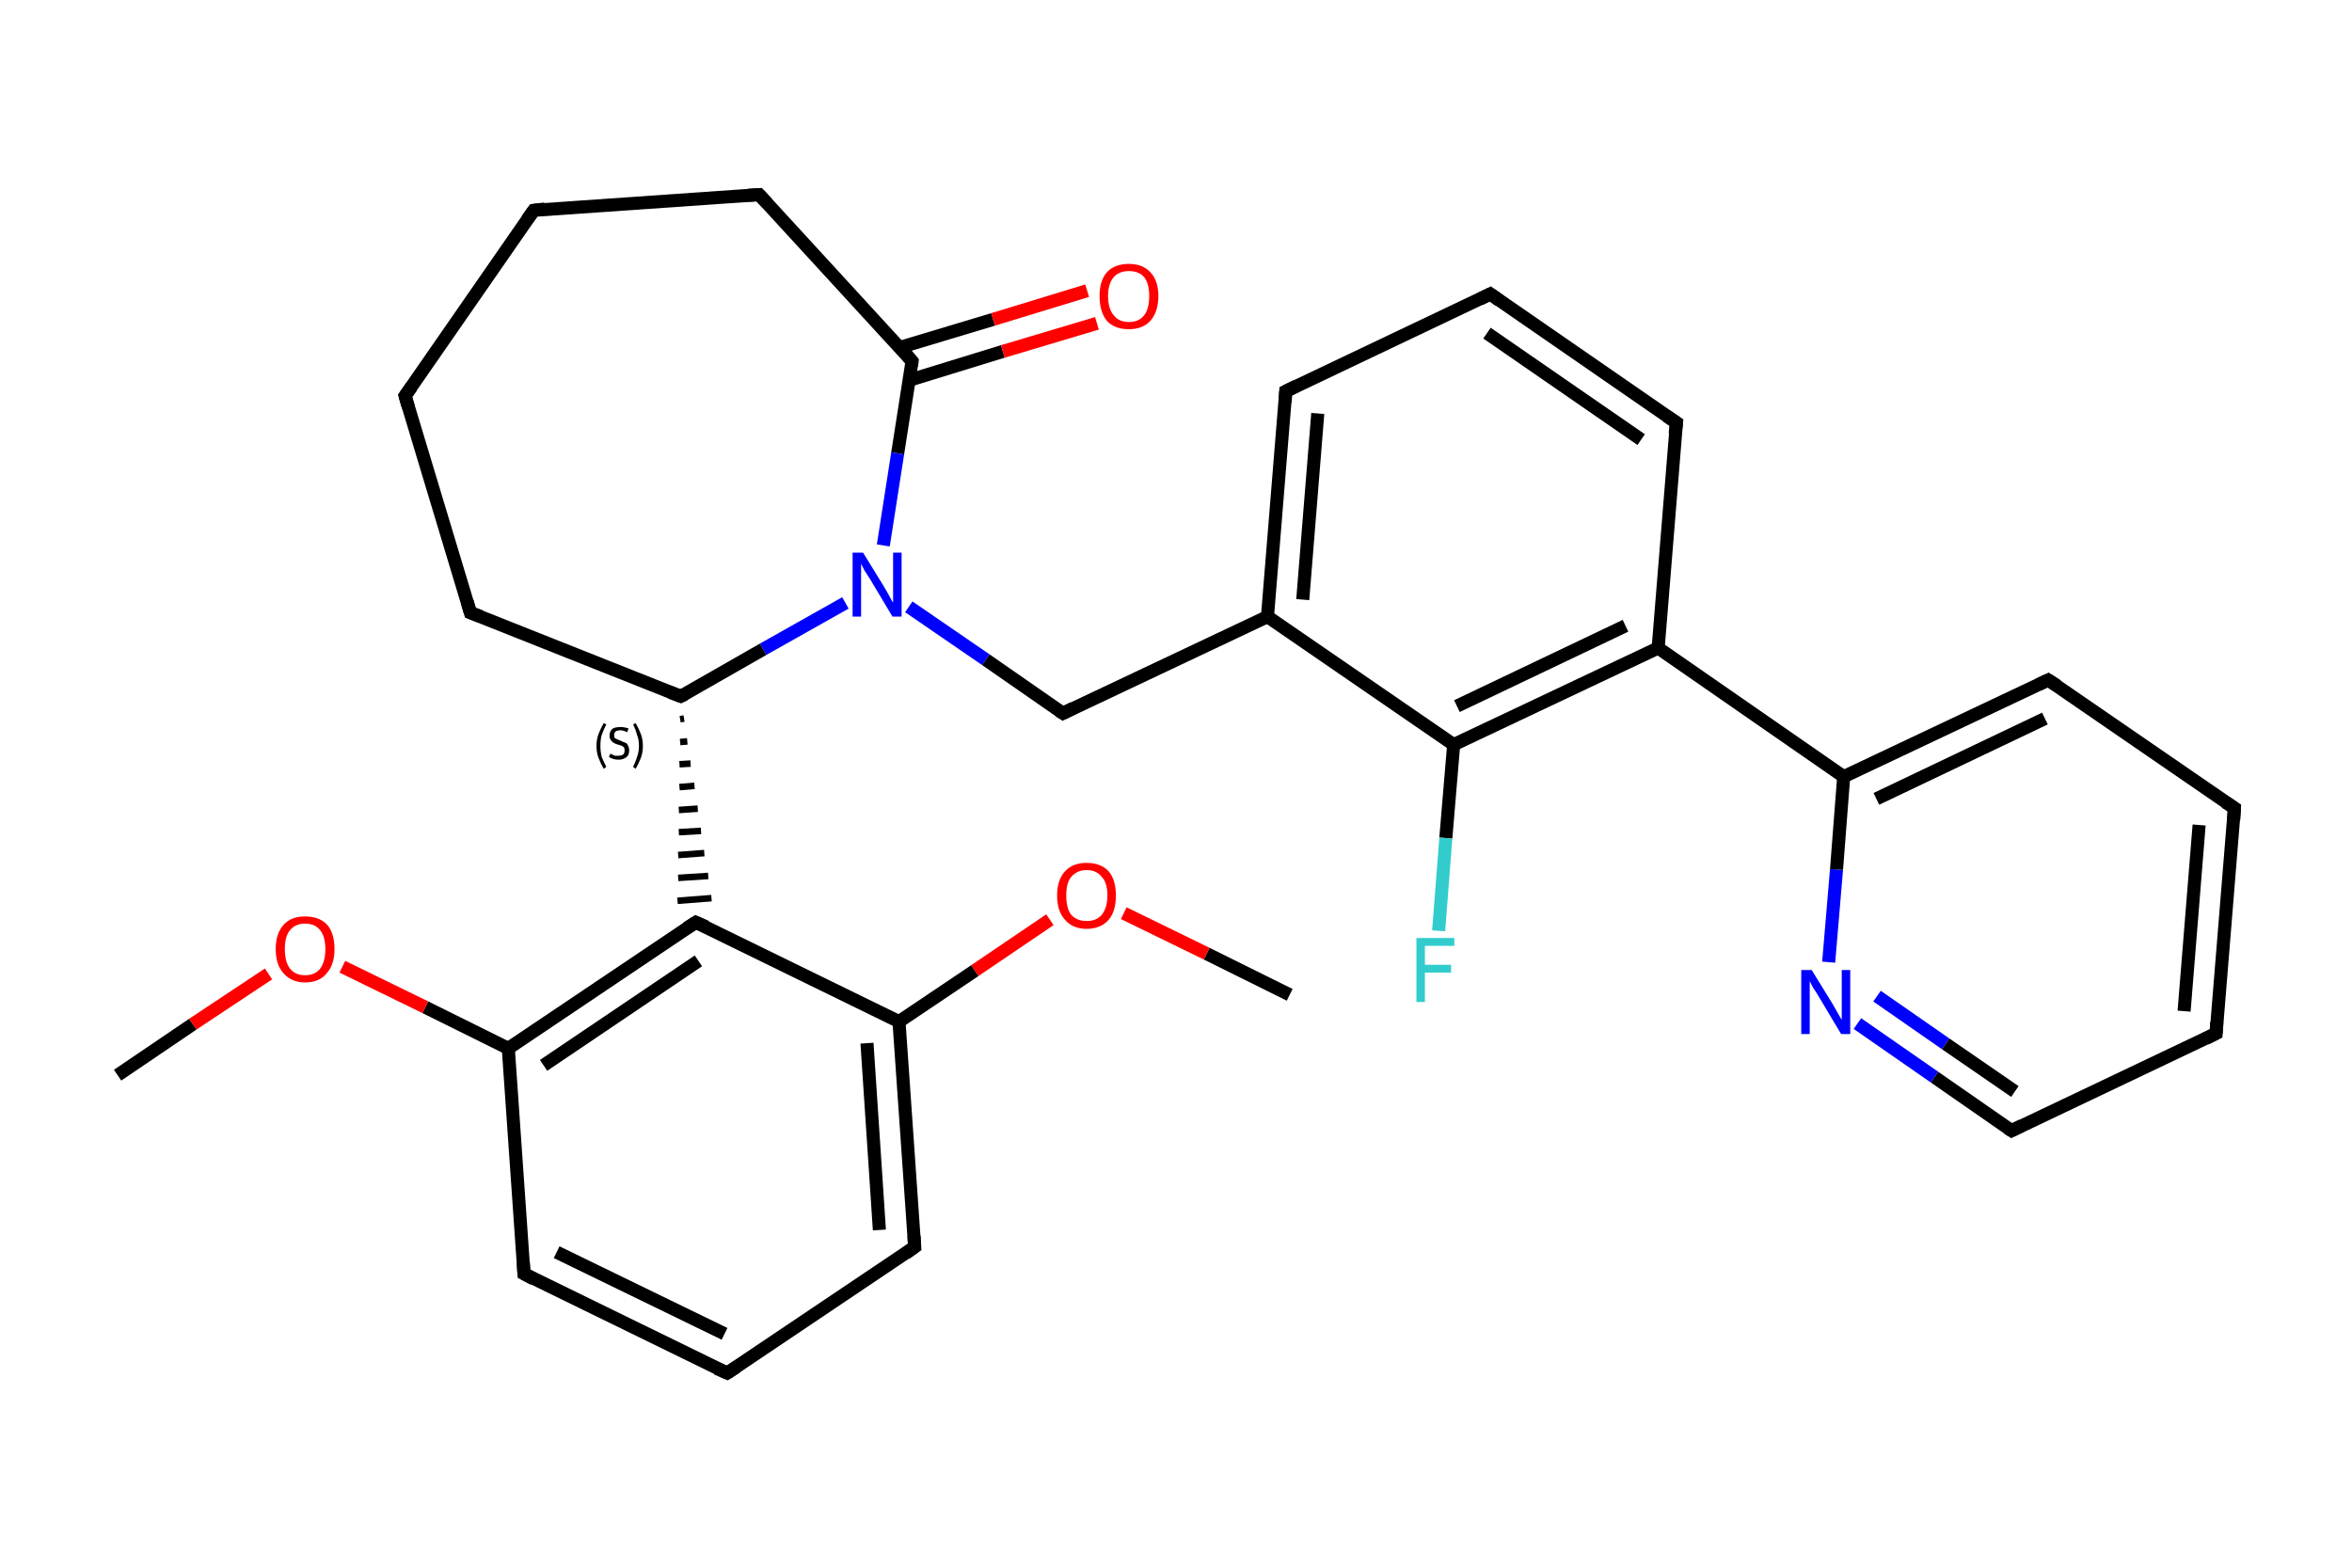 <?xml version='1.0' encoding='iso-8859-1'?>
<svg version='1.1' baseProfile='full'
              xmlns='http://www.w3.org/2000/svg'
                      xmlns:rdkit='http://www.rdkit.org/xml'
                      xmlns:xlink='http://www.w3.org/1999/xlink'
                  xml:space='preserve'
width='360px' height='240px' viewBox='0 0 360 240'>
<!-- END OF HEADER -->
<rect style='opacity:1.0;fill:#FFFFFF;stroke:none' width='360.0' height='240.0' x='0.0' y='0.0'> </rect>
<path class='bond-0 atom-0 atom-1' d='M 197.4,152.3 L 184.7,146.0' style='fill:none;fill-rule:evenodd;stroke:#000000;stroke-width:2.0px;stroke-linecap:butt;stroke-linejoin:miter;stroke-opacity:1' />
<path class='bond-0 atom-0 atom-1' d='M 184.7,146.0 L 172.0,139.8' style='fill:none;fill-rule:evenodd;stroke:#FF0000;stroke-width:2.0px;stroke-linecap:butt;stroke-linejoin:miter;stroke-opacity:1' />
<path class='bond-1 atom-1 atom-2' d='M 160.7,140.8 L 149.2,148.6' style='fill:none;fill-rule:evenodd;stroke:#FF0000;stroke-width:2.0px;stroke-linecap:butt;stroke-linejoin:miter;stroke-opacity:1' />
<path class='bond-1 atom-1 atom-2' d='M 149.2,148.6 L 137.6,156.4' style='fill:none;fill-rule:evenodd;stroke:#000000;stroke-width:2.0px;stroke-linecap:butt;stroke-linejoin:miter;stroke-opacity:1' />
<path class='bond-2 atom-2 atom-3' d='M 137.6,156.4 L 140.0,190.9' style='fill:none;fill-rule:evenodd;stroke:#000000;stroke-width:2.0px;stroke-linecap:butt;stroke-linejoin:miter;stroke-opacity:1' />
<path class='bond-2 atom-2 atom-3' d='M 132.7,159.7 L 134.6,188.3' style='fill:none;fill-rule:evenodd;stroke:#000000;stroke-width:2.0px;stroke-linecap:butt;stroke-linejoin:miter;stroke-opacity:1' />
<path class='bond-3 atom-3 atom-4' d='M 140.0,190.9 L 111.3,210.2' style='fill:none;fill-rule:evenodd;stroke:#000000;stroke-width:2.0px;stroke-linecap:butt;stroke-linejoin:miter;stroke-opacity:1' />
<path class='bond-4 atom-4 atom-5' d='M 111.3,210.2 L 80.2,195.0' style='fill:none;fill-rule:evenodd;stroke:#000000;stroke-width:2.0px;stroke-linecap:butt;stroke-linejoin:miter;stroke-opacity:1' />
<path class='bond-4 atom-4 atom-5' d='M 110.9,204.2 L 85.2,191.7' style='fill:none;fill-rule:evenodd;stroke:#000000;stroke-width:2.0px;stroke-linecap:butt;stroke-linejoin:miter;stroke-opacity:1' />
<path class='bond-5 atom-5 atom-6' d='M 80.2,195.0 L 77.8,160.5' style='fill:none;fill-rule:evenodd;stroke:#000000;stroke-width:2.0px;stroke-linecap:butt;stroke-linejoin:miter;stroke-opacity:1' />
<path class='bond-6 atom-6 atom-7' d='M 77.8,160.5 L 65.1,154.2' style='fill:none;fill-rule:evenodd;stroke:#000000;stroke-width:2.0px;stroke-linecap:butt;stroke-linejoin:miter;stroke-opacity:1' />
<path class='bond-6 atom-6 atom-7' d='M 65.1,154.2 L 52.4,148.0' style='fill:none;fill-rule:evenodd;stroke:#FF0000;stroke-width:2.0px;stroke-linecap:butt;stroke-linejoin:miter;stroke-opacity:1' />
<path class='bond-7 atom-7 atom-8' d='M 41.1,149.1 L 29.5,156.8' style='fill:none;fill-rule:evenodd;stroke:#FF0000;stroke-width:2.0px;stroke-linecap:butt;stroke-linejoin:miter;stroke-opacity:1' />
<path class='bond-7 atom-7 atom-8' d='M 29.5,156.8 L 18.0,164.6' style='fill:none;fill-rule:evenodd;stroke:#000000;stroke-width:2.0px;stroke-linecap:butt;stroke-linejoin:miter;stroke-opacity:1' />
<path class='bond-8 atom-6 atom-9' d='M 77.8,160.5 L 106.5,141.2' style='fill:none;fill-rule:evenodd;stroke:#000000;stroke-width:2.0px;stroke-linecap:butt;stroke-linejoin:miter;stroke-opacity:1' />
<path class='bond-8 atom-6 atom-9' d='M 83.2,163.1 L 106.9,147.1' style='fill:none;fill-rule:evenodd;stroke:#000000;stroke-width:2.0px;stroke-linecap:butt;stroke-linejoin:miter;stroke-opacity:1' />
<path class='bond-9 atom-10 atom-9' d='M 104.1,110.1 L 104.7,110.0' style='fill:none;fill-rule:evenodd;stroke:#000000;stroke-width:1.0px;stroke-linecap:butt;stroke-linejoin:miter;stroke-opacity:1' />
<path class='bond-9 atom-10 atom-9' d='M 104.1,113.6 L 105.2,113.5' style='fill:none;fill-rule:evenodd;stroke:#000000;stroke-width:1.0px;stroke-linecap:butt;stroke-linejoin:miter;stroke-opacity:1' />
<path class='bond-9 atom-10 atom-9' d='M 104.0,117.0 L 105.7,116.9' style='fill:none;fill-rule:evenodd;stroke:#000000;stroke-width:1.0px;stroke-linecap:butt;stroke-linejoin:miter;stroke-opacity:1' />
<path class='bond-9 atom-10 atom-9' d='M 104.0,120.5 L 106.3,120.3' style='fill:none;fill-rule:evenodd;stroke:#000000;stroke-width:1.0px;stroke-linecap:butt;stroke-linejoin:miter;stroke-opacity:1' />
<path class='bond-9 atom-10 atom-9' d='M 103.9,124.0 L 106.8,123.8' style='fill:none;fill-rule:evenodd;stroke:#000000;stroke-width:1.0px;stroke-linecap:butt;stroke-linejoin:miter;stroke-opacity:1' />
<path class='bond-9 atom-10 atom-9' d='M 103.9,127.4 L 107.3,127.2' style='fill:none;fill-rule:evenodd;stroke:#000000;stroke-width:1.0px;stroke-linecap:butt;stroke-linejoin:miter;stroke-opacity:1' />
<path class='bond-9 atom-10 atom-9' d='M 103.8,130.9 L 107.8,130.6' style='fill:none;fill-rule:evenodd;stroke:#000000;stroke-width:1.0px;stroke-linecap:butt;stroke-linejoin:miter;stroke-opacity:1' />
<path class='bond-9 atom-10 atom-9' d='M 103.8,134.4 L 108.4,134.1' style='fill:none;fill-rule:evenodd;stroke:#000000;stroke-width:1.0px;stroke-linecap:butt;stroke-linejoin:miter;stroke-opacity:1' />
<path class='bond-9 atom-10 atom-9' d='M 103.7,137.9 L 108.9,137.5' style='fill:none;fill-rule:evenodd;stroke:#000000;stroke-width:1.0px;stroke-linecap:butt;stroke-linejoin:miter;stroke-opacity:1' />
<path class='bond-10 atom-10 atom-11' d='M 104.2,106.6 L 72.0,93.8' style='fill:none;fill-rule:evenodd;stroke:#000000;stroke-width:2.0px;stroke-linecap:butt;stroke-linejoin:miter;stroke-opacity:1' />
<path class='bond-11 atom-11 atom-12' d='M 72.0,93.8 L 62.0,60.6' style='fill:none;fill-rule:evenodd;stroke:#000000;stroke-width:2.0px;stroke-linecap:butt;stroke-linejoin:miter;stroke-opacity:1' />
<path class='bond-12 atom-12 atom-13' d='M 62.0,60.6 L 81.7,32.2' style='fill:none;fill-rule:evenodd;stroke:#000000;stroke-width:2.0px;stroke-linecap:butt;stroke-linejoin:miter;stroke-opacity:1' />
<path class='bond-13 atom-13 atom-14' d='M 81.7,32.2 L 116.2,29.8' style='fill:none;fill-rule:evenodd;stroke:#000000;stroke-width:2.0px;stroke-linecap:butt;stroke-linejoin:miter;stroke-opacity:1' />
<path class='bond-14 atom-14 atom-15' d='M 116.2,29.8 L 139.6,55.3' style='fill:none;fill-rule:evenodd;stroke:#000000;stroke-width:2.0px;stroke-linecap:butt;stroke-linejoin:miter;stroke-opacity:1' />
<path class='bond-15 atom-15 atom-16' d='M 139.2,58.2 L 153.5,53.8' style='fill:none;fill-rule:evenodd;stroke:#000000;stroke-width:2.0px;stroke-linecap:butt;stroke-linejoin:miter;stroke-opacity:1' />
<path class='bond-15 atom-15 atom-16' d='M 153.5,53.8 L 167.9,49.5' style='fill:none;fill-rule:evenodd;stroke:#FF0000;stroke-width:2.0px;stroke-linecap:butt;stroke-linejoin:miter;stroke-opacity:1' />
<path class='bond-15 atom-15 atom-16' d='M 137.7,53.2 L 152.0,48.9' style='fill:none;fill-rule:evenodd;stroke:#000000;stroke-width:2.0px;stroke-linecap:butt;stroke-linejoin:miter;stroke-opacity:1' />
<path class='bond-15 atom-15 atom-16' d='M 152.0,48.9 L 166.4,44.5' style='fill:none;fill-rule:evenodd;stroke:#FF0000;stroke-width:2.0px;stroke-linecap:butt;stroke-linejoin:miter;stroke-opacity:1' />
<path class='bond-16 atom-15 atom-17' d='M 139.6,55.3 L 137.4,69.4' style='fill:none;fill-rule:evenodd;stroke:#000000;stroke-width:2.0px;stroke-linecap:butt;stroke-linejoin:miter;stroke-opacity:1' />
<path class='bond-16 atom-15 atom-17' d='M 137.4,69.4 L 135.2,83.5' style='fill:none;fill-rule:evenodd;stroke:#0000FF;stroke-width:2.0px;stroke-linecap:butt;stroke-linejoin:miter;stroke-opacity:1' />
<path class='bond-17 atom-17 atom-18' d='M 139.1,92.9 L 150.9,101.0' style='fill:none;fill-rule:evenodd;stroke:#0000FF;stroke-width:2.0px;stroke-linecap:butt;stroke-linejoin:miter;stroke-opacity:1' />
<path class='bond-17 atom-17 atom-18' d='M 150.9,101.0 L 162.7,109.2' style='fill:none;fill-rule:evenodd;stroke:#000000;stroke-width:2.0px;stroke-linecap:butt;stroke-linejoin:miter;stroke-opacity:1' />
<path class='bond-18 atom-18 atom-19' d='M 162.7,109.2 L 194.0,94.4' style='fill:none;fill-rule:evenodd;stroke:#000000;stroke-width:2.0px;stroke-linecap:butt;stroke-linejoin:miter;stroke-opacity:1' />
<path class='bond-19 atom-19 atom-20' d='M 194.0,94.4 L 196.8,59.9' style='fill:none;fill-rule:evenodd;stroke:#000000;stroke-width:2.0px;stroke-linecap:butt;stroke-linejoin:miter;stroke-opacity:1' />
<path class='bond-19 atom-19 atom-20' d='M 199.4,91.8 L 201.7,63.3' style='fill:none;fill-rule:evenodd;stroke:#000000;stroke-width:2.0px;stroke-linecap:butt;stroke-linejoin:miter;stroke-opacity:1' />
<path class='bond-20 atom-20 atom-21' d='M 196.8,59.9 L 228.1,45.0' style='fill:none;fill-rule:evenodd;stroke:#000000;stroke-width:2.0px;stroke-linecap:butt;stroke-linejoin:miter;stroke-opacity:1' />
<path class='bond-21 atom-21 atom-22' d='M 228.1,45.0 L 256.6,64.7' style='fill:none;fill-rule:evenodd;stroke:#000000;stroke-width:2.0px;stroke-linecap:butt;stroke-linejoin:miter;stroke-opacity:1' />
<path class='bond-21 atom-21 atom-22' d='M 227.6,51.0 L 251.2,67.3' style='fill:none;fill-rule:evenodd;stroke:#000000;stroke-width:2.0px;stroke-linecap:butt;stroke-linejoin:miter;stroke-opacity:1' />
<path class='bond-22 atom-22 atom-23' d='M 256.6,64.7 L 253.8,99.2' style='fill:none;fill-rule:evenodd;stroke:#000000;stroke-width:2.0px;stroke-linecap:butt;stroke-linejoin:miter;stroke-opacity:1' />
<path class='bond-23 atom-23 atom-24' d='M 253.8,99.2 L 282.2,118.9' style='fill:none;fill-rule:evenodd;stroke:#000000;stroke-width:2.0px;stroke-linecap:butt;stroke-linejoin:miter;stroke-opacity:1' />
<path class='bond-24 atom-24 atom-25' d='M 282.2,118.9 L 313.5,104.1' style='fill:none;fill-rule:evenodd;stroke:#000000;stroke-width:2.0px;stroke-linecap:butt;stroke-linejoin:miter;stroke-opacity:1' />
<path class='bond-24 atom-24 atom-25' d='M 287.2,122.3 L 313.0,110.0' style='fill:none;fill-rule:evenodd;stroke:#000000;stroke-width:2.0px;stroke-linecap:butt;stroke-linejoin:miter;stroke-opacity:1' />
<path class='bond-25 atom-25 atom-26' d='M 313.5,104.1 L 342.0,123.7' style='fill:none;fill-rule:evenodd;stroke:#000000;stroke-width:2.0px;stroke-linecap:butt;stroke-linejoin:miter;stroke-opacity:1' />
<path class='bond-26 atom-26 atom-27' d='M 342.0,123.7 L 339.2,158.2' style='fill:none;fill-rule:evenodd;stroke:#000000;stroke-width:2.0px;stroke-linecap:butt;stroke-linejoin:miter;stroke-opacity:1' />
<path class='bond-26 atom-26 atom-27' d='M 336.6,126.3 L 334.3,154.8' style='fill:none;fill-rule:evenodd;stroke:#000000;stroke-width:2.0px;stroke-linecap:butt;stroke-linejoin:miter;stroke-opacity:1' />
<path class='bond-27 atom-27 atom-28' d='M 339.2,158.2 L 307.9,173.1' style='fill:none;fill-rule:evenodd;stroke:#000000;stroke-width:2.0px;stroke-linecap:butt;stroke-linejoin:miter;stroke-opacity:1' />
<path class='bond-28 atom-28 atom-29' d='M 307.9,173.1 L 296.1,164.9' style='fill:none;fill-rule:evenodd;stroke:#000000;stroke-width:2.0px;stroke-linecap:butt;stroke-linejoin:miter;stroke-opacity:1' />
<path class='bond-28 atom-28 atom-29' d='M 296.1,164.9 L 284.3,156.7' style='fill:none;fill-rule:evenodd;stroke:#0000FF;stroke-width:2.0px;stroke-linecap:butt;stroke-linejoin:miter;stroke-opacity:1' />
<path class='bond-28 atom-28 atom-29' d='M 308.4,167.1 L 297.8,159.8' style='fill:none;fill-rule:evenodd;stroke:#000000;stroke-width:2.0px;stroke-linecap:butt;stroke-linejoin:miter;stroke-opacity:1' />
<path class='bond-28 atom-28 atom-29' d='M 297.8,159.8 L 287.3,152.5' style='fill:none;fill-rule:evenodd;stroke:#0000FF;stroke-width:2.0px;stroke-linecap:butt;stroke-linejoin:miter;stroke-opacity:1' />
<path class='bond-29 atom-23 atom-30' d='M 253.8,99.2 L 222.5,114.0' style='fill:none;fill-rule:evenodd;stroke:#000000;stroke-width:2.0px;stroke-linecap:butt;stroke-linejoin:miter;stroke-opacity:1' />
<path class='bond-29 atom-23 atom-30' d='M 248.8,95.8 L 223.0,108.1' style='fill:none;fill-rule:evenodd;stroke:#000000;stroke-width:2.0px;stroke-linecap:butt;stroke-linejoin:miter;stroke-opacity:1' />
<path class='bond-30 atom-30 atom-31' d='M 222.5,114.0 L 221.3,128.3' style='fill:none;fill-rule:evenodd;stroke:#000000;stroke-width:2.0px;stroke-linecap:butt;stroke-linejoin:miter;stroke-opacity:1' />
<path class='bond-30 atom-30 atom-31' d='M 221.3,128.3 L 220.2,142.5' style='fill:none;fill-rule:evenodd;stroke:#33CCCC;stroke-width:2.0px;stroke-linecap:butt;stroke-linejoin:miter;stroke-opacity:1' />
<path class='bond-31 atom-9 atom-2' d='M 106.5,141.2 L 137.6,156.4' style='fill:none;fill-rule:evenodd;stroke:#000000;stroke-width:2.0px;stroke-linecap:butt;stroke-linejoin:miter;stroke-opacity:1' />
<path class='bond-32 atom-17 atom-10' d='M 129.4,92.3 L 116.8,99.4' style='fill:none;fill-rule:evenodd;stroke:#0000FF;stroke-width:2.0px;stroke-linecap:butt;stroke-linejoin:miter;stroke-opacity:1' />
<path class='bond-32 atom-17 atom-10' d='M 116.8,99.4 L 104.2,106.6' style='fill:none;fill-rule:evenodd;stroke:#000000;stroke-width:2.0px;stroke-linecap:butt;stroke-linejoin:miter;stroke-opacity:1' />
<path class='bond-33 atom-30 atom-19' d='M 222.5,114.0 L 194.0,94.4' style='fill:none;fill-rule:evenodd;stroke:#000000;stroke-width:2.0px;stroke-linecap:butt;stroke-linejoin:miter;stroke-opacity:1' />
<path class='bond-34 atom-29 atom-24' d='M 279.9,147.3 L 281.1,133.1' style='fill:none;fill-rule:evenodd;stroke:#0000FF;stroke-width:2.0px;stroke-linecap:butt;stroke-linejoin:miter;stroke-opacity:1' />
<path class='bond-34 atom-29 atom-24' d='M 281.1,133.1 L 282.2,118.9' style='fill:none;fill-rule:evenodd;stroke:#000000;stroke-width:2.0px;stroke-linecap:butt;stroke-linejoin:miter;stroke-opacity:1' />
<path d='M 139.9,189.2 L 140.0,190.9 L 138.6,191.9' style='fill:none;stroke:#000000;stroke-width:2.0px;stroke-linecap:butt;stroke-linejoin:miter;stroke-opacity:1;' />
<path d='M 112.7,209.3 L 111.3,210.2 L 109.7,209.5' style='fill:none;stroke:#000000;stroke-width:2.0px;stroke-linecap:butt;stroke-linejoin:miter;stroke-opacity:1;' />
<path d='M 81.7,195.8 L 80.2,195.0 L 80.1,193.3' style='fill:none;stroke:#000000;stroke-width:2.0px;stroke-linecap:butt;stroke-linejoin:miter;stroke-opacity:1;' />
<path d='M 105.1,142.1 L 106.5,141.2 L 108.1,141.9' style='fill:none;stroke:#000000;stroke-width:2.0px;stroke-linecap:butt;stroke-linejoin:miter;stroke-opacity:1;' />
<path d='M 102.6,106.0 L 104.2,106.6 L 104.8,106.3' style='fill:none;stroke:#000000;stroke-width:2.0px;stroke-linecap:butt;stroke-linejoin:miter;stroke-opacity:1;' />
<path d='M 73.6,94.4 L 72.0,93.8 L 71.5,92.1' style='fill:none;stroke:#000000;stroke-width:2.0px;stroke-linecap:butt;stroke-linejoin:miter;stroke-opacity:1;' />
<path d='M 62.5,62.3 L 62.0,60.6 L 63.0,59.2' style='fill:none;stroke:#000000;stroke-width:2.0px;stroke-linecap:butt;stroke-linejoin:miter;stroke-opacity:1;' />
<path d='M 80.7,33.6 L 81.7,32.2 L 83.4,32.0' style='fill:none;stroke:#000000;stroke-width:2.0px;stroke-linecap:butt;stroke-linejoin:miter;stroke-opacity:1;' />
<path d='M 114.5,29.9 L 116.2,29.8 L 117.4,31.1' style='fill:none;stroke:#000000;stroke-width:2.0px;stroke-linecap:butt;stroke-linejoin:miter;stroke-opacity:1;' />
<path d='M 138.5,54.0 L 139.6,55.3 L 139.5,56.0' style='fill:none;stroke:#000000;stroke-width:2.0px;stroke-linecap:butt;stroke-linejoin:miter;stroke-opacity:1;' />
<path d='M 162.1,108.8 L 162.7,109.2 L 164.3,108.4' style='fill:none;stroke:#000000;stroke-width:2.0px;stroke-linecap:butt;stroke-linejoin:miter;stroke-opacity:1;' />
<path d='M 196.7,61.6 L 196.8,59.9 L 198.4,59.1' style='fill:none;stroke:#000000;stroke-width:2.0px;stroke-linecap:butt;stroke-linejoin:miter;stroke-opacity:1;' />
<path d='M 226.5,45.8 L 228.1,45.0 L 229.5,46.0' style='fill:none;stroke:#000000;stroke-width:2.0px;stroke-linecap:butt;stroke-linejoin:miter;stroke-opacity:1;' />
<path d='M 255.1,63.7 L 256.6,64.7 L 256.4,66.4' style='fill:none;stroke:#000000;stroke-width:2.0px;stroke-linecap:butt;stroke-linejoin:miter;stroke-opacity:1;' />
<path d='M 312.0,104.8 L 313.5,104.1 L 314.9,105.0' style='fill:none;stroke:#000000;stroke-width:2.0px;stroke-linecap:butt;stroke-linejoin:miter;stroke-opacity:1;' />
<path d='M 340.6,122.8 L 342.0,123.7 L 341.9,125.5' style='fill:none;stroke:#000000;stroke-width:2.0px;stroke-linecap:butt;stroke-linejoin:miter;stroke-opacity:1;' />
<path d='M 339.3,156.5 L 339.2,158.2 L 337.6,159.0' style='fill:none;stroke:#000000;stroke-width:2.0px;stroke-linecap:butt;stroke-linejoin:miter;stroke-opacity:1;' />
<path d='M 309.5,172.3 L 307.9,173.1 L 307.3,172.7' style='fill:none;stroke:#000000;stroke-width:2.0px;stroke-linecap:butt;stroke-linejoin:miter;stroke-opacity:1;' />
<path class='atom-1' d='M 161.8 137.1
Q 161.8 134.7, 163.0 133.4
Q 164.2 132.1, 166.3 132.1
Q 168.5 132.1, 169.7 133.4
Q 170.8 134.7, 170.8 137.1
Q 170.8 139.5, 169.7 140.8
Q 168.5 142.2, 166.3 142.2
Q 164.2 142.2, 163.0 140.8
Q 161.8 139.5, 161.8 137.1
M 166.3 141.0
Q 167.8 141.0, 168.6 140.1
Q 169.5 139.0, 169.5 137.1
Q 169.5 135.1, 168.6 134.2
Q 167.8 133.2, 166.3 133.2
Q 164.9 133.2, 164.0 134.2
Q 163.2 135.1, 163.2 137.1
Q 163.2 139.1, 164.0 140.1
Q 164.9 141.0, 166.3 141.0
' fill='#FF0000'/>
<path class='atom-7' d='M 42.2 145.3
Q 42.2 142.9, 43.4 141.6
Q 44.5 140.3, 46.7 140.3
Q 48.9 140.3, 50.1 141.6
Q 51.2 142.9, 51.2 145.3
Q 51.2 147.7, 50.0 149.0
Q 48.9 150.4, 46.7 150.4
Q 44.6 150.4, 43.4 149.0
Q 42.2 147.7, 42.2 145.3
M 46.7 149.3
Q 48.2 149.3, 49.0 148.3
Q 49.8 147.2, 49.8 145.3
Q 49.8 143.4, 49.0 142.4
Q 48.2 141.4, 46.7 141.4
Q 45.2 141.4, 44.4 142.4
Q 43.6 143.3, 43.6 145.3
Q 43.6 147.3, 44.4 148.3
Q 45.2 149.3, 46.7 149.3
' fill='#FF0000'/>
<path class='atom-16' d='M 168.3 45.3
Q 168.3 43.0, 169.4 41.7
Q 170.6 40.4, 172.8 40.4
Q 174.9 40.4, 176.1 41.7
Q 177.3 43.0, 177.3 45.3
Q 177.3 47.7, 176.1 49.1
Q 174.9 50.4, 172.8 50.4
Q 170.6 50.4, 169.4 49.1
Q 168.3 47.7, 168.3 45.3
M 172.8 49.3
Q 174.3 49.3, 175.1 48.3
Q 175.9 47.3, 175.9 45.3
Q 175.9 43.4, 175.1 42.4
Q 174.3 41.5, 172.8 41.5
Q 171.3 41.5, 170.5 42.4
Q 169.6 43.4, 169.6 45.3
Q 169.6 47.3, 170.5 48.3
Q 171.3 49.3, 172.8 49.3
' fill='#FF0000'/>
<path class='atom-17' d='M 132.1 84.6
L 135.3 89.8
Q 135.6 90.3, 136.1 91.2
Q 136.6 92.2, 136.7 92.2
L 136.7 84.6
L 138.0 84.6
L 138.0 94.4
L 136.6 94.4
L 133.2 88.7
Q 132.8 88.1, 132.3 87.3
Q 131.9 86.5, 131.8 86.3
L 131.8 94.4
L 130.5 94.4
L 130.5 84.6
L 132.1 84.6
' fill='#0000FF'/>
<path class='atom-29' d='M 277.3 148.5
L 280.5 153.7
Q 280.8 154.2, 281.3 155.1
Q 281.8 156.0, 281.9 156.1
L 281.9 148.5
L 283.2 148.5
L 283.2 158.3
L 281.8 158.3
L 278.4 152.6
Q 278.0 151.9, 277.5 151.2
Q 277.1 150.4, 277.0 150.2
L 277.0 158.3
L 275.7 158.3
L 275.7 148.5
L 277.3 148.5
' fill='#0000FF'/>
<path class='atom-31' d='M 216.8 143.6
L 222.6 143.6
L 222.6 144.8
L 218.1 144.8
L 218.1 147.7
L 222.1 147.7
L 222.1 148.9
L 218.1 148.9
L 218.1 153.4
L 216.8 153.4
L 216.8 143.6
' fill='#33CCCC'/>
<path class='note' d='M 91.3 114.2
Q 91.3 113.2, 91.6 112.4
Q 91.9 111.6, 92.4 110.7
L 92.8 110.9
Q 92.4 111.7, 92.1 112.5
Q 91.9 113.2, 91.9 114.2
Q 91.9 115.1, 92.1 115.9
Q 92.4 116.6, 92.8 117.4
L 92.4 117.7
Q 91.9 116.8, 91.6 116.0
Q 91.3 115.2, 91.3 114.2
' fill='#000000'/>
<path class='note' d='M 93.4 115.4
Q 93.4 115.4, 93.7 115.5
Q 93.9 115.6, 94.1 115.7
Q 94.4 115.7, 94.6 115.7
Q 95.1 115.7, 95.4 115.5
Q 95.6 115.3, 95.6 114.9
Q 95.6 114.6, 95.5 114.4
Q 95.4 114.3, 95.2 114.2
Q 95.0 114.1, 94.6 114.0
Q 94.2 113.9, 93.9 113.7
Q 93.7 113.6, 93.5 113.3
Q 93.3 113.1, 93.3 112.6
Q 93.3 112.0, 93.7 111.6
Q 94.1 111.3, 95.0 111.3
Q 95.5 111.3, 96.2 111.5
L 96.0 112.1
Q 95.4 111.8, 95.0 111.8
Q 94.5 111.8, 94.2 112.0
Q 94.0 112.2, 94.0 112.6
Q 94.0 112.8, 94.1 113.0
Q 94.3 113.1, 94.5 113.2
Q 94.7 113.3, 95.0 113.4
Q 95.4 113.6, 95.7 113.7
Q 96.0 113.8, 96.1 114.1
Q 96.3 114.4, 96.3 114.9
Q 96.3 115.6, 95.9 115.9
Q 95.4 116.3, 94.7 116.3
Q 94.2 116.3, 93.9 116.2
Q 93.6 116.1, 93.2 115.9
L 93.4 115.4
' fill='#000000'/>
<path class='note' d='M 98.4 114.2
Q 98.4 115.2, 98.1 116.0
Q 97.8 116.8, 97.3 117.7
L 96.9 117.4
Q 97.3 116.6, 97.5 115.9
Q 97.8 115.1, 97.8 114.2
Q 97.8 113.2, 97.5 112.5
Q 97.3 111.7, 96.9 110.9
L 97.3 110.7
Q 97.8 111.6, 98.1 112.4
Q 98.4 113.2, 98.4 114.2
' fill='#000000'/>
</svg>
